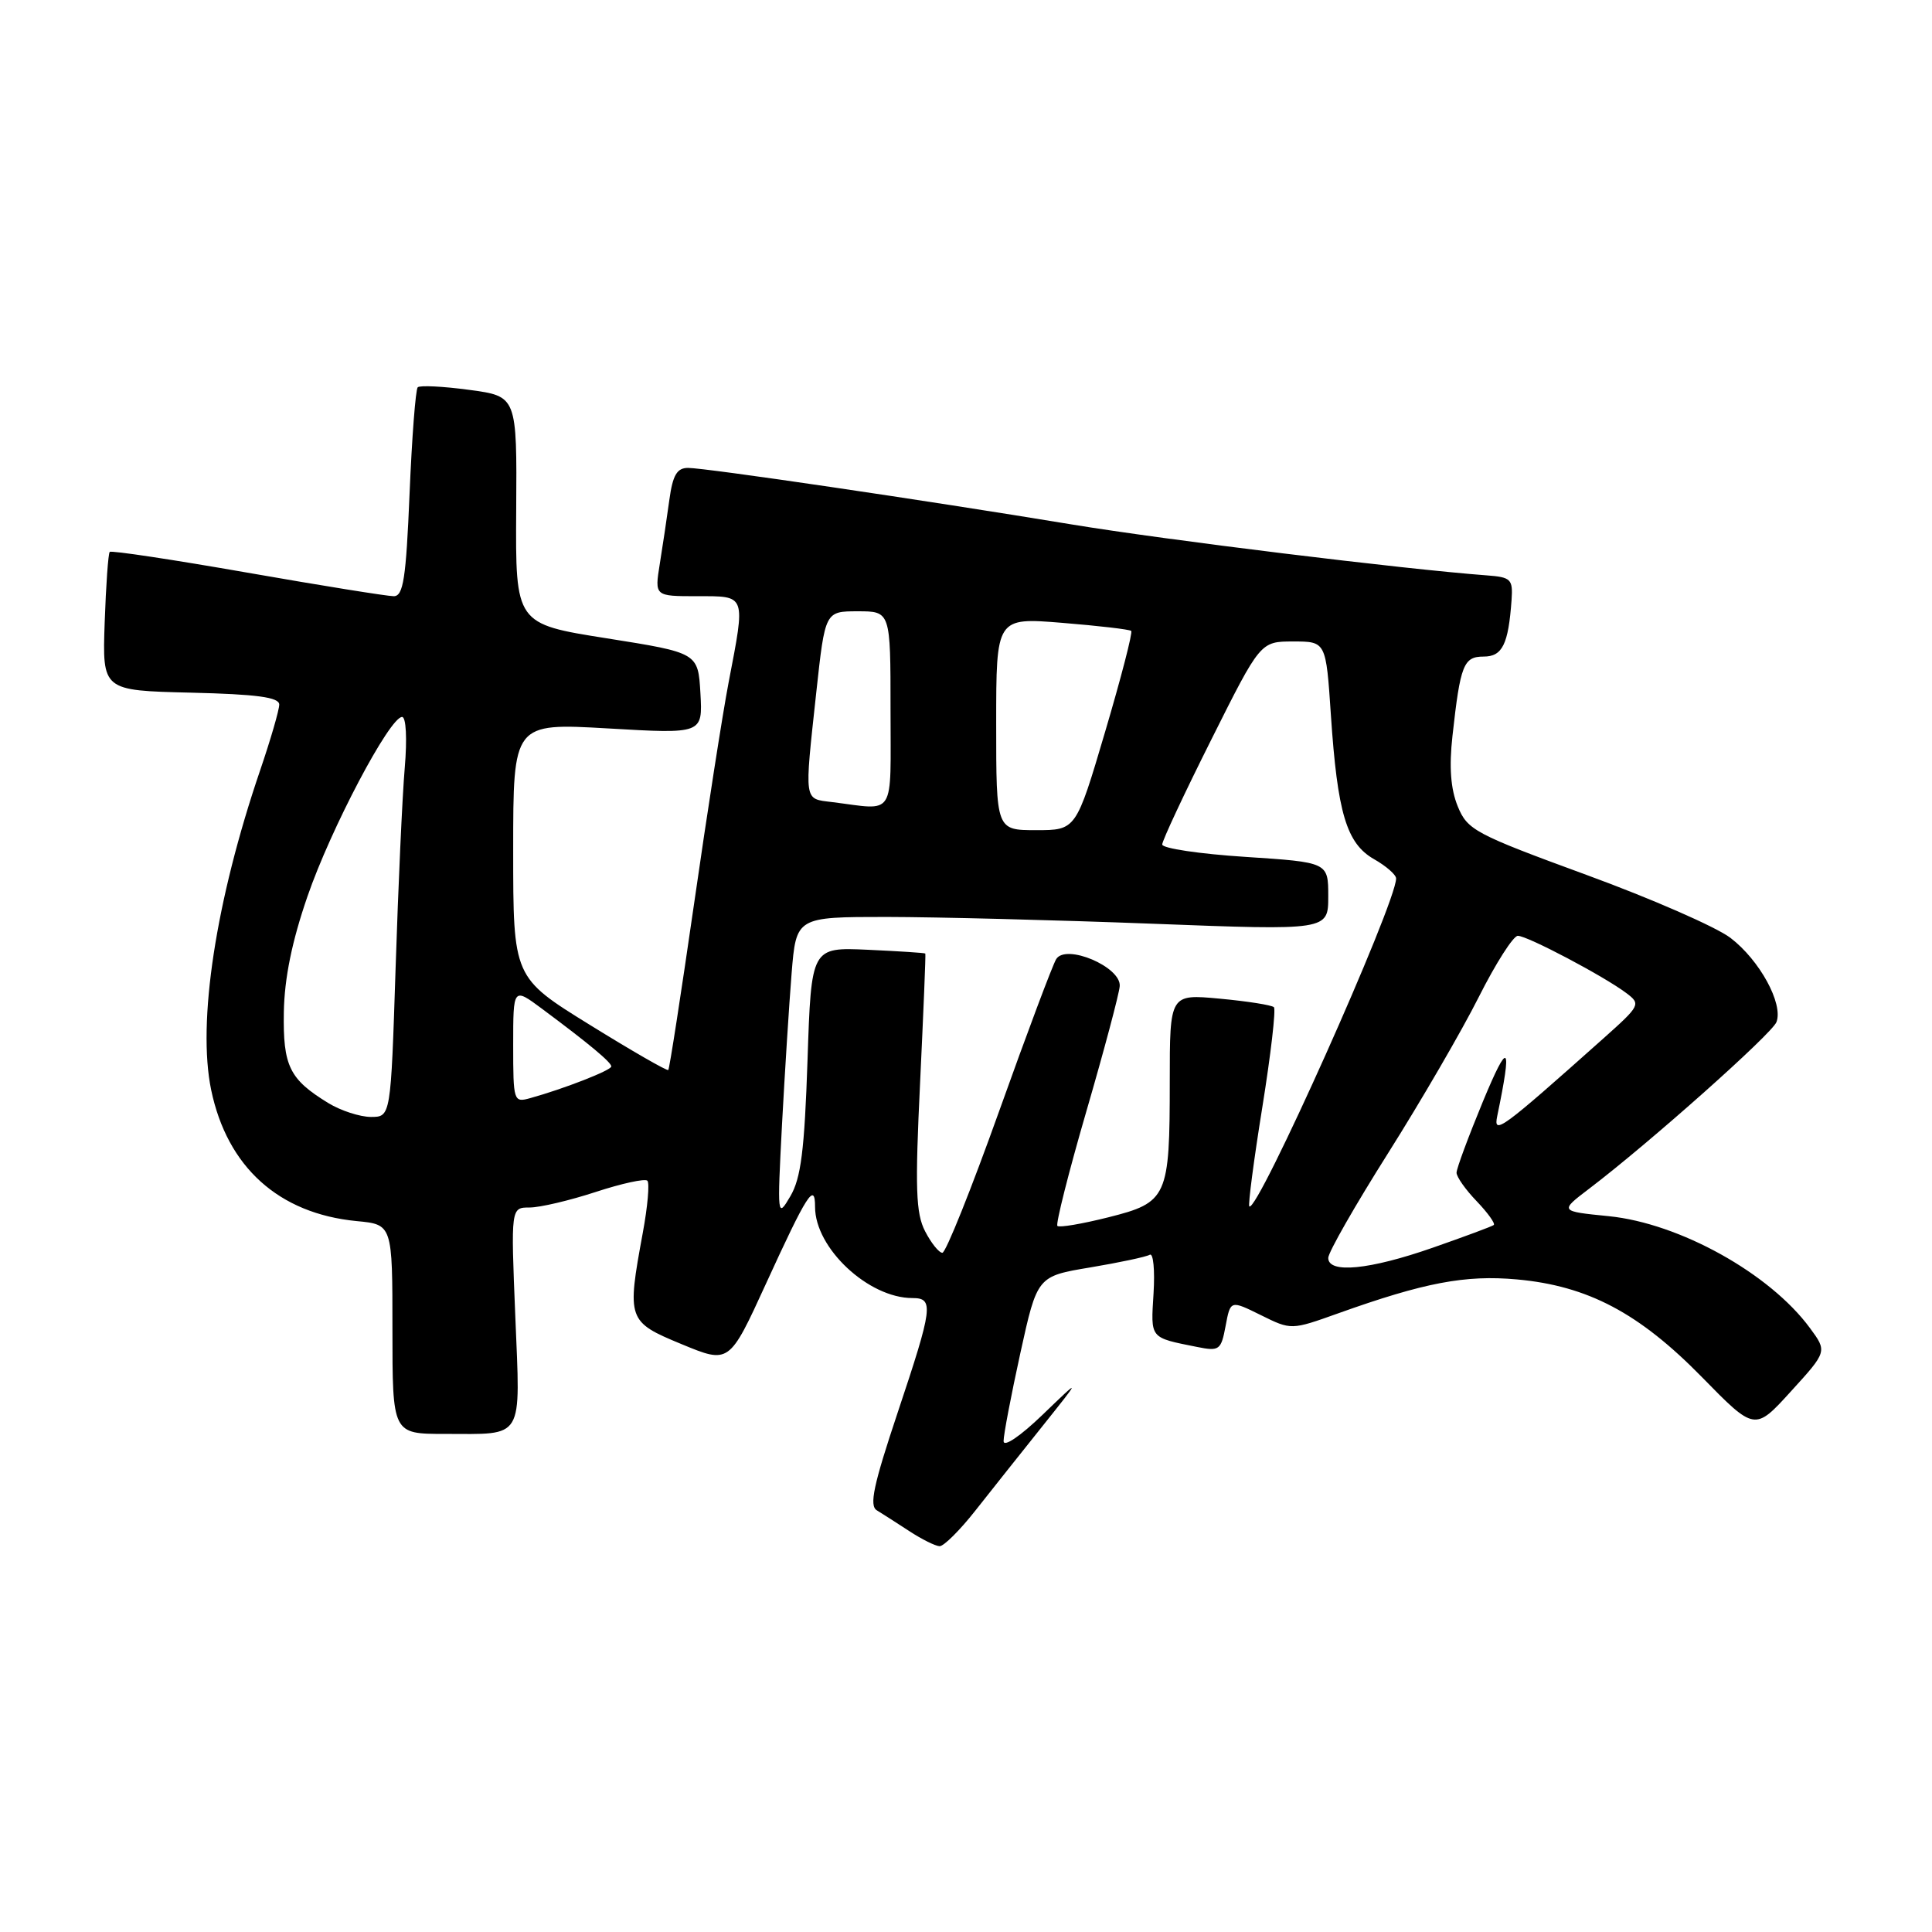 <?xml version="1.0" encoding="UTF-8" standalone="no"?>
<!DOCTYPE svg PUBLIC "-//W3C//DTD SVG 1.1//EN" "http://www.w3.org/Graphics/SVG/1.1/DTD/svg11.dtd" >
<svg xmlns="http://www.w3.org/2000/svg" xmlns:xlink="http://www.w3.org/1999/xlink" version="1.1" viewBox="0 0 256 256">
 <g >
 <path fill="currentColor"
d=" M 129.21 200.20 C 131.25 197.62 135.25 192.57 138.11 189.00 C 143.30 182.50 143.30 182.50 138.15 187.46 C 135.19 190.31 132.99 191.80 132.98 190.96 C 132.97 190.16 133.97 184.91 135.20 179.30 C 137.44 169.11 137.44 169.11 144.47 167.94 C 148.34 167.29 151.88 166.54 152.35 166.26 C 152.82 165.99 153.04 168.29 152.85 171.39 C 152.48 177.43 152.29 177.21 158.63 178.48 C 161.57 179.07 161.80 178.90 162.40 175.69 C 163.04 172.27 163.04 172.27 167.07 174.26 C 171.09 176.25 171.09 176.25 177.30 174.03 C 188.74 169.94 194.16 168.91 201.00 169.53 C 210.39 170.38 217.18 173.97 225.51 182.47 C 232.52 189.63 232.52 189.63 237.32 184.35 C 242.12 179.08 242.12 179.08 239.81 175.95 C 234.49 168.73 222.54 162.09 213.17 161.15 C 206.64 160.50 206.64 160.50 210.57 157.51 C 218.51 151.48 234.79 136.99 235.39 135.43 C 236.32 133.00 233.16 127.22 229.29 124.27 C 227.40 122.83 218.81 119.07 210.19 115.92 C 195.43 110.51 194.44 109.98 193.16 106.85 C 192.22 104.55 192.00 101.64 192.46 97.51 C 193.50 88.08 193.93 87.00 196.59 87.00 C 199.07 87.00 199.87 85.39 200.29 79.50 C 200.48 76.74 200.22 76.48 197.00 76.24 C 186.01 75.42 154.48 71.55 142.00 69.49 C 122.58 66.28 93.52 62.00 91.17 62.00 C 89.70 62.00 89.14 62.95 88.69 66.25 C 88.37 68.59 87.80 72.41 87.42 74.75 C 86.74 79.00 86.74 79.00 92.37 79.00 C 98.92 79.00 98.80 78.66 96.55 90.40 C 95.75 94.57 93.69 107.77 91.97 119.74 C 90.24 131.71 88.71 141.63 88.55 141.78 C 88.40 141.94 83.71 139.24 78.14 135.79 C 68.00 129.52 68.00 129.52 68.00 112.66 C 68.00 95.80 68.00 95.80 80.56 96.52 C 93.11 97.25 93.11 97.25 92.81 91.87 C 92.50 86.50 92.50 86.50 80.40 84.58 C 68.30 82.67 68.30 82.67 68.40 67.59 C 68.50 52.51 68.50 52.51 62.18 51.66 C 58.70 51.19 55.63 51.04 55.35 51.32 C 55.07 51.60 54.58 57.94 54.27 65.41 C 53.80 76.69 53.44 79.00 52.17 79.00 C 51.33 79.00 42.60 77.60 32.78 75.88 C 22.95 74.16 14.75 72.92 14.54 73.13 C 14.34 73.33 14.04 77.55 13.87 82.50 C 13.56 91.50 13.56 91.50 25.28 91.78 C 34.05 91.99 37.00 92.39 37.00 93.36 C 37.00 94.07 35.86 97.99 34.47 102.07 C 28.59 119.31 26.12 135.45 27.98 144.42 C 30.11 154.64 36.93 160.80 47.25 161.80 C 52.00 162.25 52.00 162.25 52.00 176.13 C 52.00 190.00 52.00 190.00 58.92 190.00 C 69.57 190.00 68.95 191.03 68.28 174.42 C 67.69 160.00 67.69 160.00 70.18 160.00 C 71.55 160.00 75.49 159.07 78.94 157.94 C 82.39 156.81 85.47 156.14 85.78 156.45 C 86.09 156.76 85.82 159.87 85.17 163.37 C 83.05 174.88 83.14 175.14 90.32 178.11 C 96.63 180.72 96.63 180.72 101.49 170.11 C 106.94 158.20 108.00 156.55 108.00 159.93 C 108.00 165.39 115.07 172.00 120.90 172.00 C 123.77 172.00 123.62 173.19 118.94 187.19 C 115.74 196.77 115.15 199.52 116.19 200.13 C 116.91 200.57 118.85 201.81 120.50 202.89 C 122.15 203.97 123.95 204.86 124.50 204.88 C 125.05 204.89 127.17 202.79 129.21 200.20 Z  M 176.00 166.68 C 176.00 165.95 179.57 159.70 183.93 152.80 C 188.29 145.89 193.70 136.58 195.94 132.12 C 198.19 127.65 200.52 124.00 201.12 124.00 C 202.39 124.00 212.54 129.36 215.50 131.59 C 217.44 133.05 217.35 133.23 212.50 137.56 C 198.86 149.72 197.86 150.45 198.39 147.89 C 200.40 138.22 199.91 137.73 196.50 145.94 C 194.58 150.59 193.00 154.84 193.00 155.39 C 193.00 155.94 194.20 157.65 195.68 159.18 C 197.15 160.72 198.16 162.13 197.93 162.32 C 197.69 162.51 194.05 163.86 189.84 165.33 C 181.45 168.26 176.00 168.79 176.00 166.68 Z  M 122.58 163.15 C 121.35 160.77 121.24 157.48 121.92 143.40 C 122.36 134.10 122.68 126.43 122.61 126.35 C 122.55 126.26 119.12 126.04 115.00 125.85 C 107.50 125.51 107.50 125.51 107.00 140.50 C 106.60 152.40 106.13 156.12 104.73 158.50 C 103.00 161.45 102.98 161.27 103.62 149.00 C 103.99 142.12 104.56 133.12 104.89 129.00 C 105.50 121.50 105.50 121.50 117.50 121.50 C 124.10 121.51 139.96 121.91 152.75 122.40 C 176.00 123.29 176.00 123.29 176.00 118.77 C 176.00 114.26 176.00 114.26 165.00 113.54 C 158.95 113.15 154.00 112.41 154.00 111.90 C 154.00 111.39 156.93 105.13 160.51 97.99 C 167.01 85.00 167.01 85.00 171.36 85.00 C 175.70 85.00 175.70 85.00 176.35 94.75 C 177.22 107.74 178.42 111.76 182.06 113.84 C 183.67 114.75 184.99 115.91 184.99 116.40 C 185.02 119.66 166.55 160.92 165.54 159.85 C 165.36 159.66 166.13 153.76 167.26 146.74 C 168.39 139.72 169.08 133.75 168.80 133.46 C 168.52 133.18 165.30 132.67 161.64 132.33 C 155.00 131.71 155.00 131.71 155.00 143.29 C 155.00 158.66 154.70 159.33 146.86 161.30 C 143.39 162.17 140.36 162.69 140.11 162.44 C 139.87 162.20 141.59 155.36 143.95 147.25 C 146.31 139.14 148.30 131.67 148.37 130.66 C 148.55 128.11 141.23 125.01 139.95 127.09 C 139.48 127.85 136.08 136.91 132.39 147.24 C 128.70 157.56 125.32 166.00 124.87 166.00 C 124.42 166.00 123.39 164.72 122.58 163.15 Z  M 43.50 146.16 C 38.34 143.00 37.49 141.27 37.61 134.10 C 37.69 129.60 38.69 124.72 40.74 118.78 C 43.83 109.80 51.64 95.00 53.28 95.00 C 53.81 95.00 53.96 97.88 53.63 101.75 C 53.31 105.46 52.77 117.39 52.42 128.25 C 51.78 148.00 51.78 148.00 49.14 148.00 C 47.69 147.99 45.15 147.17 43.50 146.16 Z  M 68.00 138.48 C 68.00 130.83 68.00 130.83 71.81 133.66 C 78.06 138.31 81.00 140.76 81.00 141.31 C 81.00 141.82 74.73 144.27 70.25 145.51 C 68.06 146.12 68.00 145.94 68.00 138.48 Z  M 132.00 95.91 C 132.00 81.82 132.00 81.82 140.75 82.53 C 145.56 82.92 149.68 83.40 149.89 83.60 C 150.11 83.79 148.55 89.81 146.43 96.98 C 142.58 110.00 142.58 110.00 137.29 110.00 C 132.00 110.00 132.00 110.00 132.00 95.91 Z  M 110.25 106.28 C 106.48 105.81 106.57 106.44 108.16 91.75 C 109.33 81.00 109.33 81.00 113.66 81.00 C 118.00 81.00 118.00 81.00 118.00 94.00 C 118.00 108.58 118.78 107.34 110.25 106.28 Z "/>
</g>
</svg>